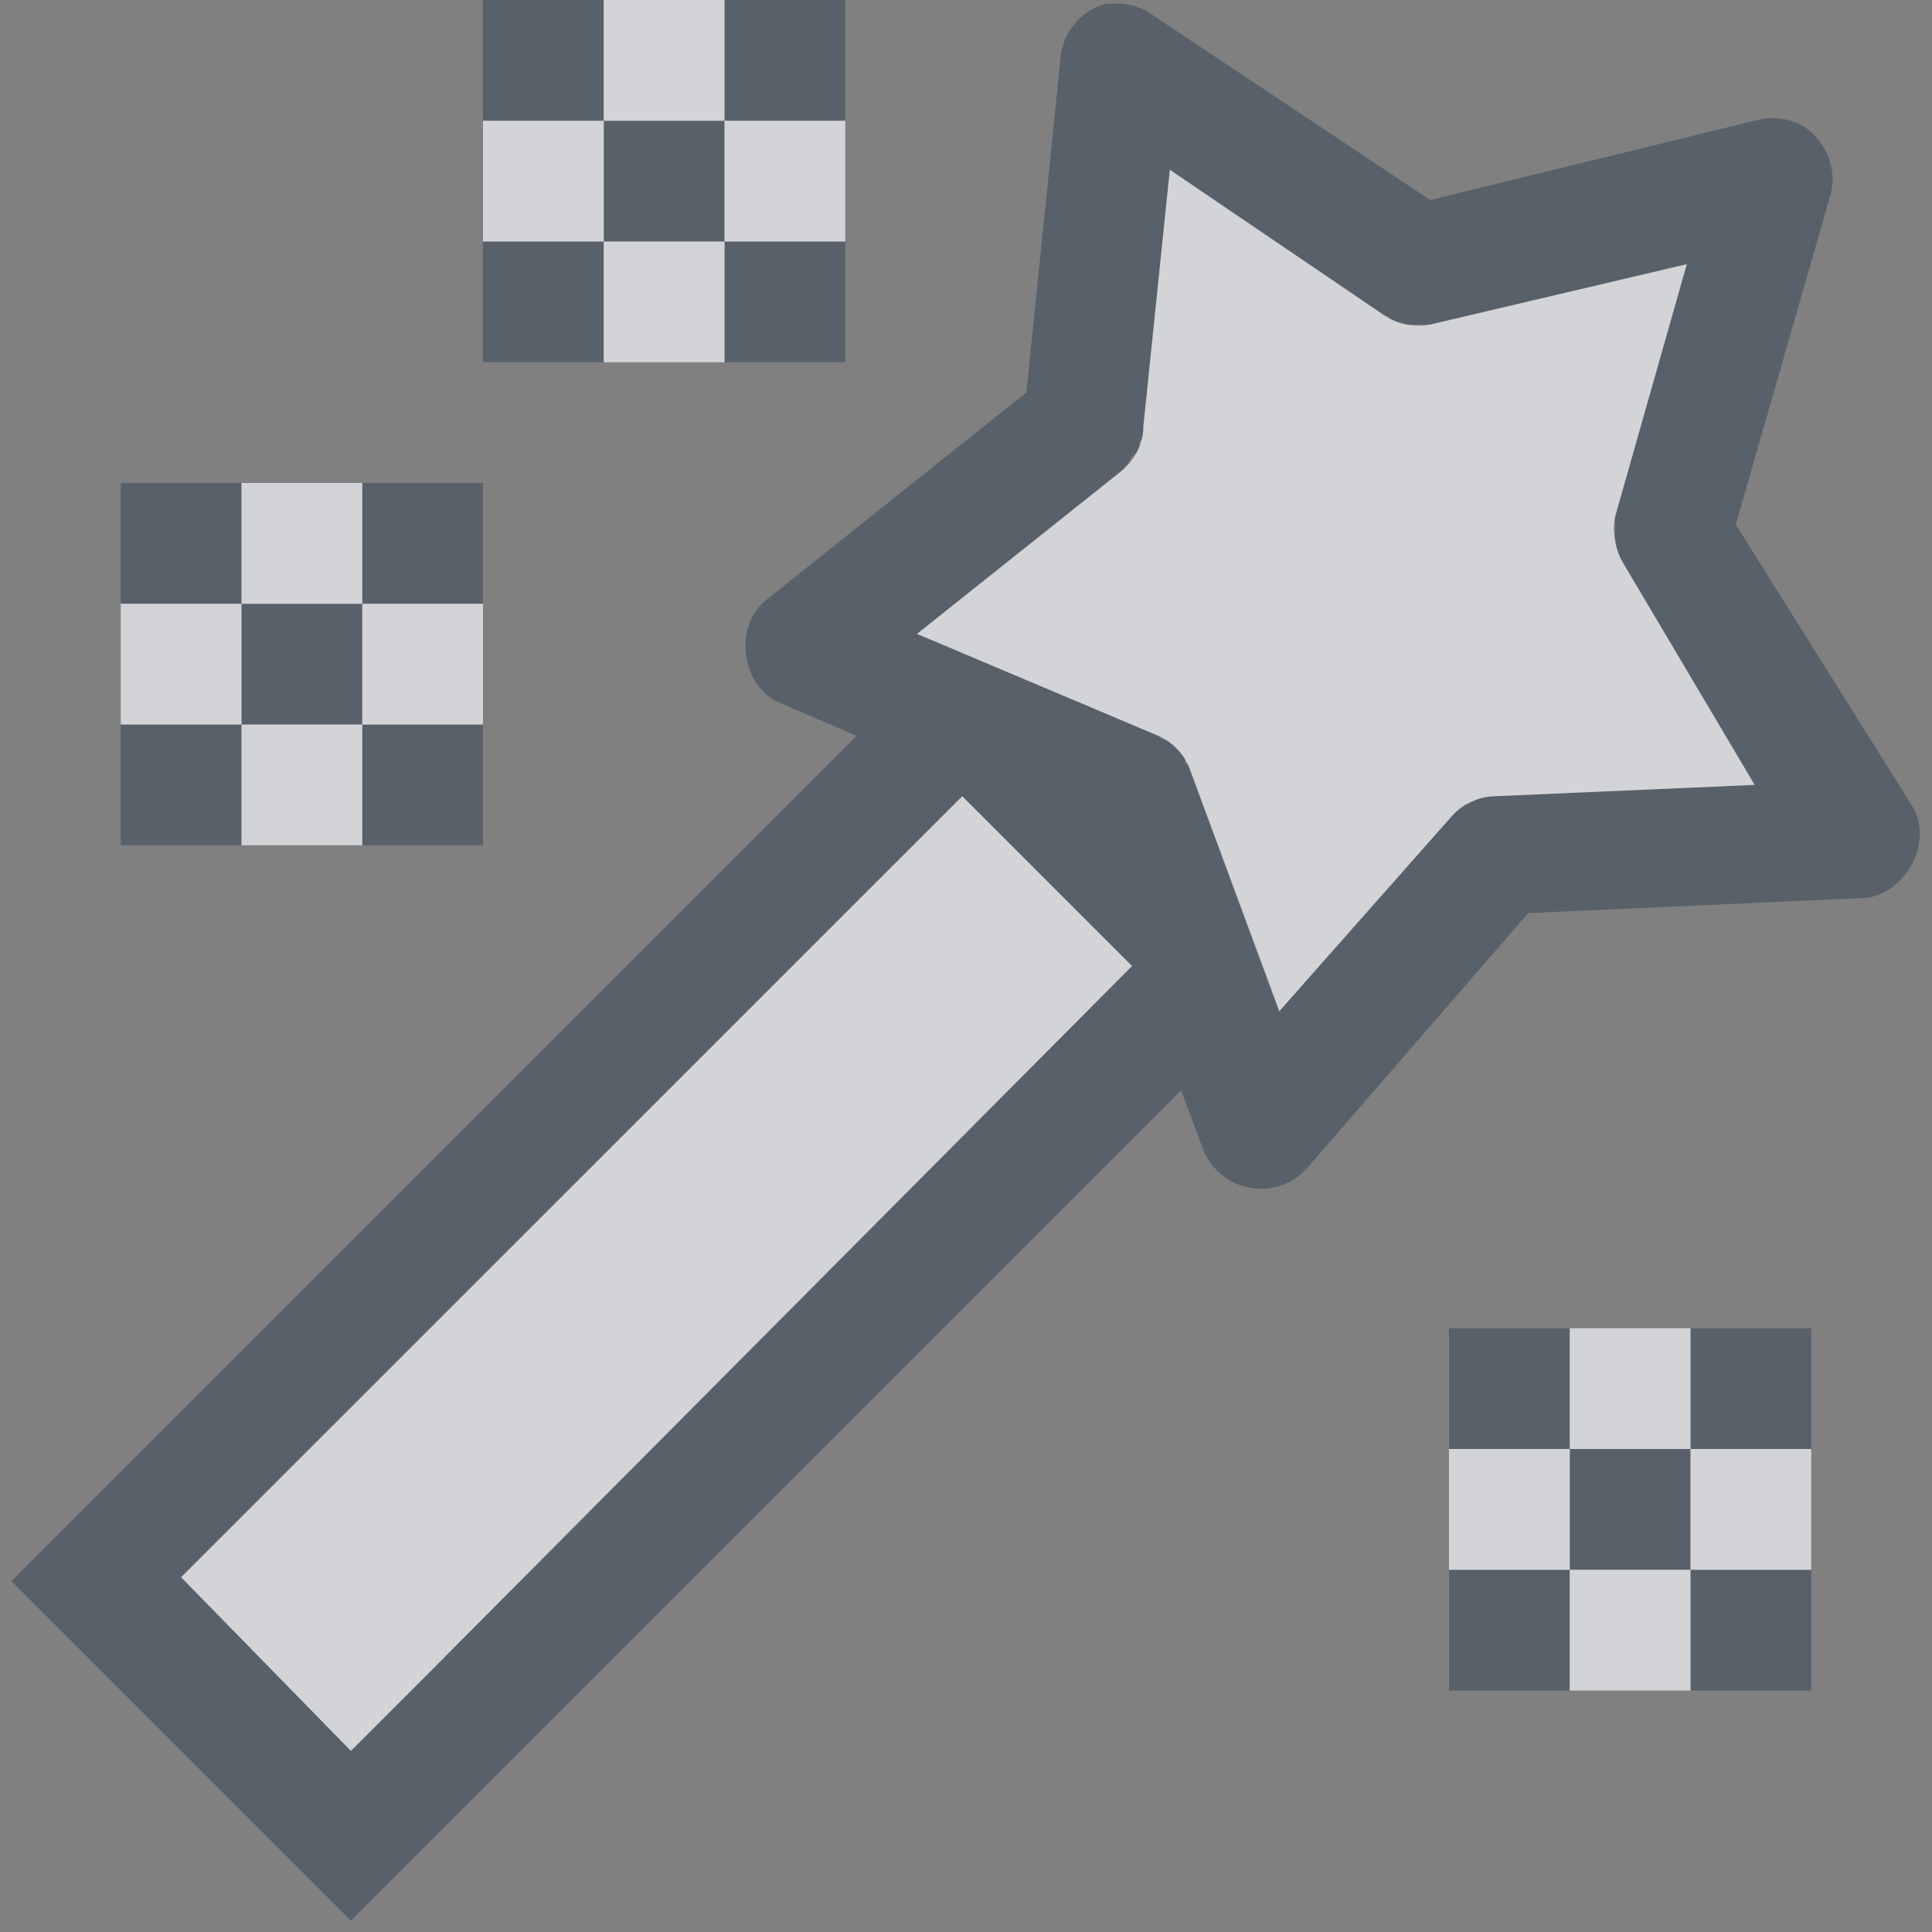 <?xml version="1.0" encoding="UTF-8" standalone="no"?>
<!-- Created with Inkscape (http://www.inkscape.org/) -->

<svg
   xmlns:dc="http://purl.org/dc/elements/1.1/"
   xmlns:cc="http://creativecommons.org/ns#"
   xmlns:rdf="http://www.w3.org/1999/02/22-rdf-syntax-ns#"
   xmlns:svg="http://www.w3.org/2000/svg"
   xmlns="http://www.w3.org/2000/svg"
   xmlns:sodipodi="http://sodipodi.sourceforge.net/DTD/sodipodi-0.dtd"
   xmlns:inkscape="http://www.inkscape.org/namespaces/inkscape"
   sodipodi:docname="plasmagik.svg"
   inkscape:version="0.48.4 r9939"
   version="1.1"
   id="svg13094"
   height="16"
   width="16">
  <rect width="100%" height="100%" fill="#808080" stroke="none"/>
  <sodipodi:namedview
     id="base"
     pagecolor="#ffffff"
     bordercolor="#666666"
     borderopacity="1.0"
     inkscape:pageopacity="0.0"
     inkscape:pageshadow="2"
     inkscape:zoom="64.000002"
     inkscape:cx="6.9172518"
     inkscape:cy="10.423343"
     inkscape:document-units="px"
     inkscape:current-layer="layer1"
     showgrid="true"
     inkscape:snap-bbox="true"
     inkscape:bbox-paths="true"
     inkscape:bbox-nodes="true"
     inkscape:snap-bbox-edge-midpoints="true"
     inkscape:snap-bbox-midpoints="true"
     inkscape:object-paths="true"
     inkscape:snap-intersection-paths="true"
     inkscape:object-nodes="true"
     inkscape:snap-smooth-nodes="true"
     inkscape:snap-midpoints="true"
     inkscape:snap-object-midpoints="true"
     inkscape:snap-center="true"
     showguides="false"
     inkscape:guide-bbox="true"
     inkscape:window-width="1920"
     inkscape:window-height="1018"
     inkscape:window-x="-5"
     inkscape:window-y="25"
     inkscape:window-maximized="1"
     inkscape:snap-global="true"
     fit-margin-top="0"
     fit-margin-left="0"
     fit-margin-right="0"
     fit-margin-bottom="0"
     showborder="true"
     inkscape:showpageshadow="false">
    <sodipodi:guide
       orientation="0,1"
       position="7904.389,1688.636"
       id="guide16149" />
    <sodipodi:guide
       orientation="0,1"
       position="7677.246,1639.628"
       id="guide16151" />
    <sodipodi:guide
       orientation="0,1"
       position="7742.961,1664.132"
       id="guide16153" />
    <sodipodi:guide
       orientation="0,1"
       position="7736.532,1583.985"
       id="guide17725" />
    <sodipodi:guide
       orientation="1,0"
       position="8234.03,1192.115"
       id="guide9456" />
    <sodipodi:guide
       orientation="0,1"
       position="8058.28,1557.164"
       id="guide9458" />
    <sodipodi:guide
       orientation="0,1"
       position="7829.511,1502.258"
       id="guide9468" />
    <sodipodi:guide
       orientation="0,1"
       position="7854.03,1523.629"
       id="guide9470" />
    <sodipodi:guide
       orientation="1,0"
       position="7722.03,1237.629"
       id="guide11159" />
    <sodipodi:guide
       orientation="1,0"
       position="8035.062,1501.664"
       id="guide13980" />
    <sodipodi:guide
       id="guide3972"
       position="6181.03,126.629"
       orientation="0,1" />
    <sodipodi:guide
       id="guide3974"
       position="6361.03,-1.371"
       orientation="1,0" />
    <sodipodi:guide
       id="guide3976"
       position="6055.03,-236.371"
       orientation="0,1" />
    <sodipodi:guide
       id="guide3978"
       position="6028.03,-95.371"
       orientation="1,0" />
    <sodipodi:guide
       id="guide4287"
       position="1377.801,1369.629"
       orientation="1,0" />
    <sodipodi:guide
       id="guide4289"
       position="1377.801,1369.629"
       orientation="0,1" />
    <inkscape:grid
       type="xygrid"
       id="grid3918"
       empspacing="5"
       visible="true"
       enabled="true"
       snapvisiblegridlinesonly="true"
       originx="0px"
       originy="72px" />
  </sodipodi:namedview>
  <defs
     id="defs13096" />
  <g
     inkscape:label="Camada 1"
     inkscape:groupmode="layer"
     id="layer1"
     transform="translate(9368.675,-1544.561)">
    <path
       style="color:#000000;fill:#485462;fill-opacity:0.7;fill-rule:nonzero;stroke:none;stroke-width:2;marker:none;visibility:visible;display:inline;overflow:visible;enable-background:accumulate"
       d="M 4 0 L 4 1 L 5 1 L 5 0 L 4 0 z M 5 1 L 5 2 L 6 2 L 6 1 L 5 1 z M 6 1 L 7 1 L 7 0 L 6 0 L 6 1 z M 6 2 L 6 3 L 7 3 L 7 2 L 6 2 z M 5 2 L 4 2 L 4 3 L 5 3 L 5 2 z M 9.156 0.031 C 8.949 0.085 8.788 0.285 8.781 0.5 L 8.5 3.25 L 6.344 4.969 C 6.079 5.178 6.133 5.666 6.438 5.812 L 7.094 6.094 L 0.094 13.094 L 2.906 15.906 L 9.781 9.031 L 9.969 9.531 C 10.047 9.726 10.259 9.859 10.469 9.844 C 10.598 9.839 10.724 9.781 10.812 9.688 L 12.656 7.562 L 15.406 7.438 C 15.756 7.441 16.019 6.991 15.844 6.688 L 14.375 4.344 L 15.156 1.625 C 15.225 1.402 15.114 1.137 14.906 1.031 C 14.792 0.973 14.654 0.962 14.531 1 L 11.844 1.656 L 9.5 0.094 C 9.415 0.046 9.316 0.024 9.219 0.031 C 9.198 0.03 9.177 0.03 9.156 0.031 z M 9.688 1.406 L 11.438 2.594 C 11.458 2.606 11.478 2.616 11.5 2.625 C 11.51 2.636 11.52 2.646 11.531 2.656 C 11.551 2.668 11.572 2.679 11.594 2.688 C 11.604 2.688 11.615 2.688 11.625 2.688 C 11.646 2.689 11.667 2.689 11.688 2.688 C 11.698 2.688 11.708 2.688 11.719 2.688 C 11.74 2.689 11.76 2.689 11.781 2.688 C 11.792 2.688 11.802 2.688 11.812 2.688 C 11.823 2.688 11.833 2.688 11.844 2.688 L 13.969 2.188 L 13.375 4.281 C 13.375 4.292 13.375 4.302 13.375 4.312 C 13.375 4.323 13.375 4.333 13.375 4.344 C 13.374 4.365 13.374 4.385 13.375 4.406 C 13.375 4.417 13.375 4.427 13.375 4.438 C 13.375 4.448 13.375 4.458 13.375 4.469 C 13.383 4.535 13.405 4.599 13.438 4.656 L 14.531 6.5 L 12.375 6.594 C 12.365 6.593 12.354 6.593 12.344 6.594 C 12.323 6.592 12.302 6.592 12.281 6.594 C 12.26 6.603 12.239 6.613 12.219 6.625 C 12.197 6.634 12.176 6.644 12.156 6.656 C 12.146 6.656 12.135 6.656 12.125 6.656 C 12.09 6.683 12.058 6.715 12.031 6.75 L 10.594 8.375 L 10.562 8.25 L 10.406 7.844 L 9.844 6.344 C 9.834 6.333 9.823 6.322 9.812 6.312 C 9.813 6.302 9.813 6.292 9.812 6.281 C 9.773 6.218 9.719 6.165 9.656 6.125 C 9.646 6.125 9.635 6.125 9.625 6.125 C 9.615 6.114 9.605 6.104 9.594 6.094 L 7.969 5.406 L 7.844 5.344 L 7.594 5.25 L 9.281 3.906 C 9.319 3.87 9.351 3.827 9.375 3.781 C 9.398 3.762 9.419 3.741 9.438 3.719 C 9.439 3.698 9.439 3.677 9.438 3.656 C 9.448 3.646 9.459 3.636 9.469 3.625 C 9.47 3.604 9.47 3.583 9.469 3.562 C 9.469 3.552 9.469 3.542 9.469 3.531 L 9.688 1.406 z M 1 4 L 1 5 L 2 5 L 2 4 L 1 4 z M 2 5 L 2 6 L 3 6 L 3 5 L 2 5 z M 3 5 L 4 5 L 4 4 L 3 4 L 3 5 z M 3 6 L 3 7 L 4 7 L 4 6 L 3 6 z M 2 6 L 1 6 L 1 7 L 2 7 L 2 6 z M 7.969 6.594 L 9.375 8 L 3.5 13.906 L 2.906 14.5 L 1.5 13.062 L 2.062 12.5 L 7.969 6.594 z M 12 11 L 12 12 L 13 12 L 13 11 L 12 11 z M 13 12 L 13 13 L 14 13 L 14 12 L 13 12 z M 14 12 L 15 12 L 15 11 L 14 11 L 14 12 z M 14 13 L 14 14 L 15 14 L 15 13 L 14 13 z M 13 13 L 12 13 L 12 14 L 13 14 L 13 13 z "
       transform="translate(-9368.675,1544.561)"
       id="rect3844" />
    <path
       style="color:#000000;fill:#EDEFF3;fill-opacity:0.758;fill-rule:nonzero;stroke:none;stroke-width:2;marker:none;visibility:visible;display:inline;overflow:visible;enable-background:accumulate"
       d="M 5 0 L 5 1 L 6 1 L 6 0 L 5 0 z M 6 1 L 6 2 L 7 2 L 7 1 L 6 1 z M 6 2 L 5 2 L 5 3 L 6 3 L 6 2 z M 5 2 L 5 1 L 4 1 L 4 2 L 5 2 z M 9.688 1.406 L 9.469 3.531 C 9.469 3.675 9.394 3.816 9.281 3.906 L 7.594 5.25 L 9.594 6.094 C 9.704 6.143 9.794 6.234 9.844 6.344 L 10.594 8.375 L 12.031 6.75 C 12.12 6.656 12.246 6.599 12.375 6.594 L 14.531 6.5 L 13.438 4.656 C 13.405 4.598 13.383 4.535 13.375 4.469 C 13.363 4.407 13.363 4.343 13.375 4.281 L 13.969 2.188 L 11.844 2.688 C 11.703 2.716 11.551 2.678 11.438 2.594 L 9.688 1.406 z M 2 4 L 2 5 L 3 5 L 3 4 L 2 4 z M 3 5 L 3 6 L 4 6 L 4 5 L 3 5 z M 3 6 L 2 6 L 2 7 L 3 7 L 3 6 z M 2 6 L 2 5 L 1 5 L 1 6 L 2 6 z M 7.969 6.594 L 2.062 12.5 L 1.5 13.062 L 2.906 14.5 L 3.5 13.906 L 9.375 8 L 7.969 6.594 z M 13 11 L 13 12 L 14 12 L 14 11 L 13 11 z M 14 12 L 14 13 L 15 13 L 15 12 L 14 12 z M 14 13 L 13 13 L 13 14 L 14 14 L 14 13 z M 13 13 L 13 12 L 12 12 L 12 13 L 13 13 z "
       transform="translate(-9368.675,1544.561)"
       id="path3781" />
  </g>
</svg>
